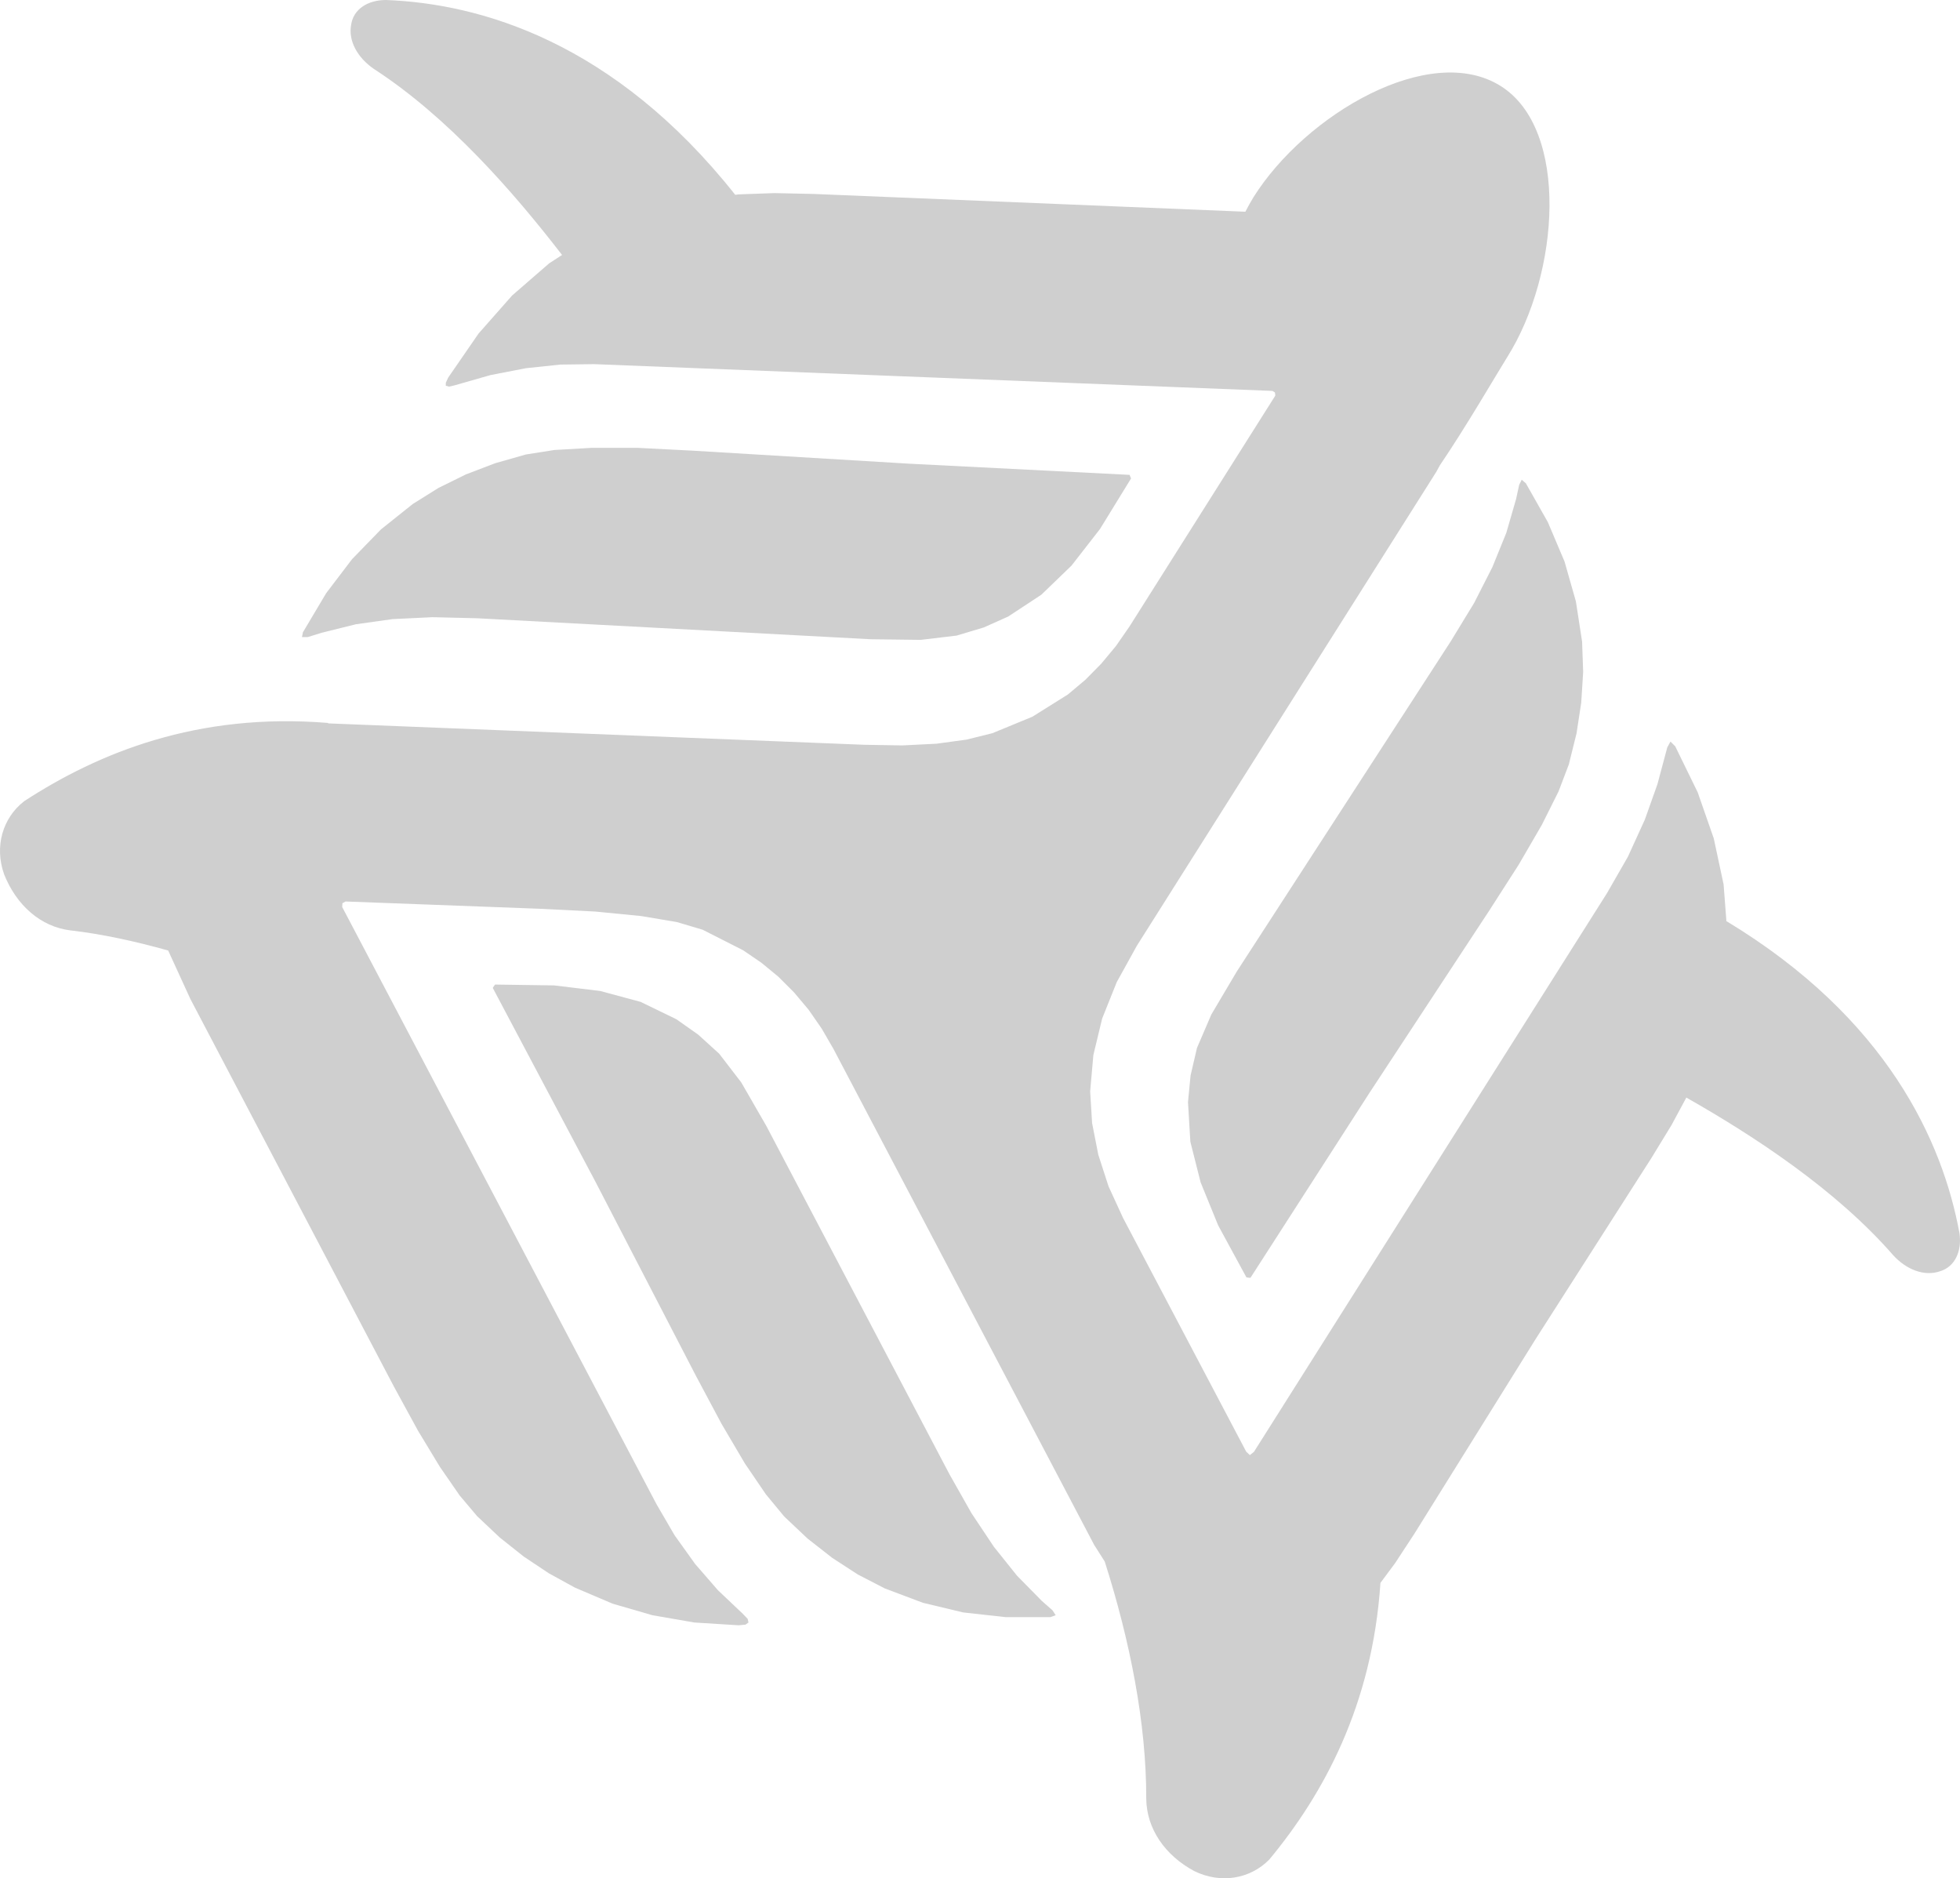 <svg width="1051" height="1007" viewBox="0 0 1051 1007" fill="none" xmlns="http://www.w3.org/2000/svg">
  <path d="M818.166 259.046L829.989 279.935L838.943 301.054L845.027 322.402L848.356 343.979L848.93 360.277L847.896 376.69L845.371 393.218L841.239 409.86L835.729 424.322L826.775 442.226L814.378 463.575L798.537 488.251L734.485 585.695L670.663 684.86L670.433 685.09L668.367 684.86L653.215 656.97L643.802 633.9L638.292 612.093L637.03 590.86L638.407 576.628L641.851 561.822L649.542 543.917L663.202 520.847L777.99 343.75L790.502 323.205L800.259 304.038L807.72 285.674L813.001 267.425L814.608 259.964L815.985 257.21L818.396 259.276L818.166 259.046Z" fill="#101010" fill-opacity="0.2"/>
  <path fill-rule="evenodd" clip-rule="evenodd" d="M925.723 493.531L924.23 474.134L918.95 449.457L910.341 424.781L898.288 400.104L895.763 397.579L894.041 400.678L888.761 420.42L881.988 439.472L872.92 459.328L861.785 478.725L672.384 778.402L670.203 780.123L668.252 778.287L602.249 653.068L594.443 636.081L588.933 619.094L585.604 602.108L584.571 585.121L586.293 565.609L590.999 546.098L598.805 526.586L609.595 507.074L770.184 252.963L772.136 249.405C786.255 228.631 802.21 201.085 808.294 191.329C836.302 146.797 841.697 69.324 804.735 46.139C766.855 22.266 700.163 61.175 672.155 105.707C670.548 108.347 669.17 110.872 667.793 113.512L436.379 103.986L415.258 103.527L396.088 104.215L394.252 104.445C329.281 22.496 257.653 1.951 207.031 0C197.16 0 189.584 4.935 188.321 13.084C186.599 21.922 191.765 30.989 200.488 36.957C240.32 62.782 275.445 103.068 301.388 136.697L294.5 141.173L274.642 158.389L256.62 178.819L240.32 202.462L239.057 205.217V206.824L240.779 207.283L243.764 206.594L263.048 201.085L281.988 197.412L300.469 195.461L318.606 195.232L682.256 209.578L683.634 210.382L683.863 211.989L683.634 212.448L605.692 335.831L598.46 346.275L590.54 355.801L581.931 364.524L572.633 372.329L553.578 384.265L532.113 393.103L518.223 396.546L502.153 398.727L483.901 399.645L463.469 399.301L175.924 387.824V387.594C105.788 381.855 52.756 403.662 13.039 429.487C1.445 438.439 -3.146 453.819 2.249 468.854C8.792 485.267 21.763 496.859 37.718 498.811C54.822 500.762 72.499 504.664 90.177 509.599L102.115 535.653L211.164 743.281L224.135 767.039L235.958 786.551L246.519 801.816L255.817 812.834L267.984 824.311L280.84 834.526L294.271 843.479L308.275 851.169L328.478 859.777L349.828 865.975L372.327 869.877L396.088 871.369L399.761 871.025L401.369 869.877L400.909 867.926L398.269 865.171L384.954 852.546L372.786 838.543L361.766 823.164L352.009 806.407L183.5 486.3L183.615 484.234L185.336 483.316L289.335 487.218L319.18 488.71L343.745 491.121L362.914 494.334L376.804 498.466L398.499 509.485L408.256 516.142L417.324 523.602L425.818 532.095L433.624 541.392L440.626 551.492L446.94 562.396L586.752 828.329L592.377 837.166C605.922 879.633 614.76 924.051 614.646 964.451C614.875 980.52 624.747 994.752 640.358 1003.13C654.592 1010.13 670.433 1007.38 680.649 996.933C709.576 962.041 735.862 914.295 740.224 848.644L748.145 837.97L758.591 822.016L823.446 717.915L885.547 620.816L896.337 603.141L904.257 588.45C940.875 609.224 984.609 637.917 1015.14 672.924C1022.26 680.728 1031.9 684.516 1040.4 681.532C1048.2 679.122 1052.1 670.973 1050.73 661.217C1041.77 612.323 1012.16 545.983 925.608 493.76L925.723 493.531Z" fill="#101010" fill-opacity="0.2"/>
  <path d="M162.608 338.7L174.891 318.04L188.78 299.791L204.277 283.837L221.38 270.179L235.155 261.571L249.848 254.34L265.459 248.372L281.988 243.666L297.255 241.256L317.228 240.108H341.908L371.179 241.6L487.575 248.602L605.348 254.57H605.692L606.496 256.521L589.851 283.608L574.584 303.234L558.399 318.844L540.607 330.551L527.521 336.404L512.943 340.766L493.658 343.061L466.798 342.717L255.931 331.469L231.941 330.895L210.475 331.928L190.846 334.683L172.365 339.274L165.019 341.569H161.92L162.494 338.7H162.608Z" fill="#101010" fill-opacity="0.2"/>
  <path d="M563.336 867.009H539.345L516.502 864.484L494.922 859.319L474.489 851.629L460.026 844.169L446.251 835.216L433.051 824.886L420.539 813.065L410.667 801.128L399.418 784.6L386.906 763.367L373.131 737.543L319.525 634.016L264.311 529.801V529.456L265.459 527.85L297.141 528.309L321.82 531.293L343.516 537.146L362.685 546.443L374.394 554.707L385.643 564.922L397.466 580.302L410.896 603.601L509.155 790.454L520.979 811.343L532.917 829.248L545.314 844.742L558.629 858.286L564.369 863.336L566.091 865.976L563.221 867.009H563.336Z" fill="#101010" fill-opacity="0.2"/>
</svg>
